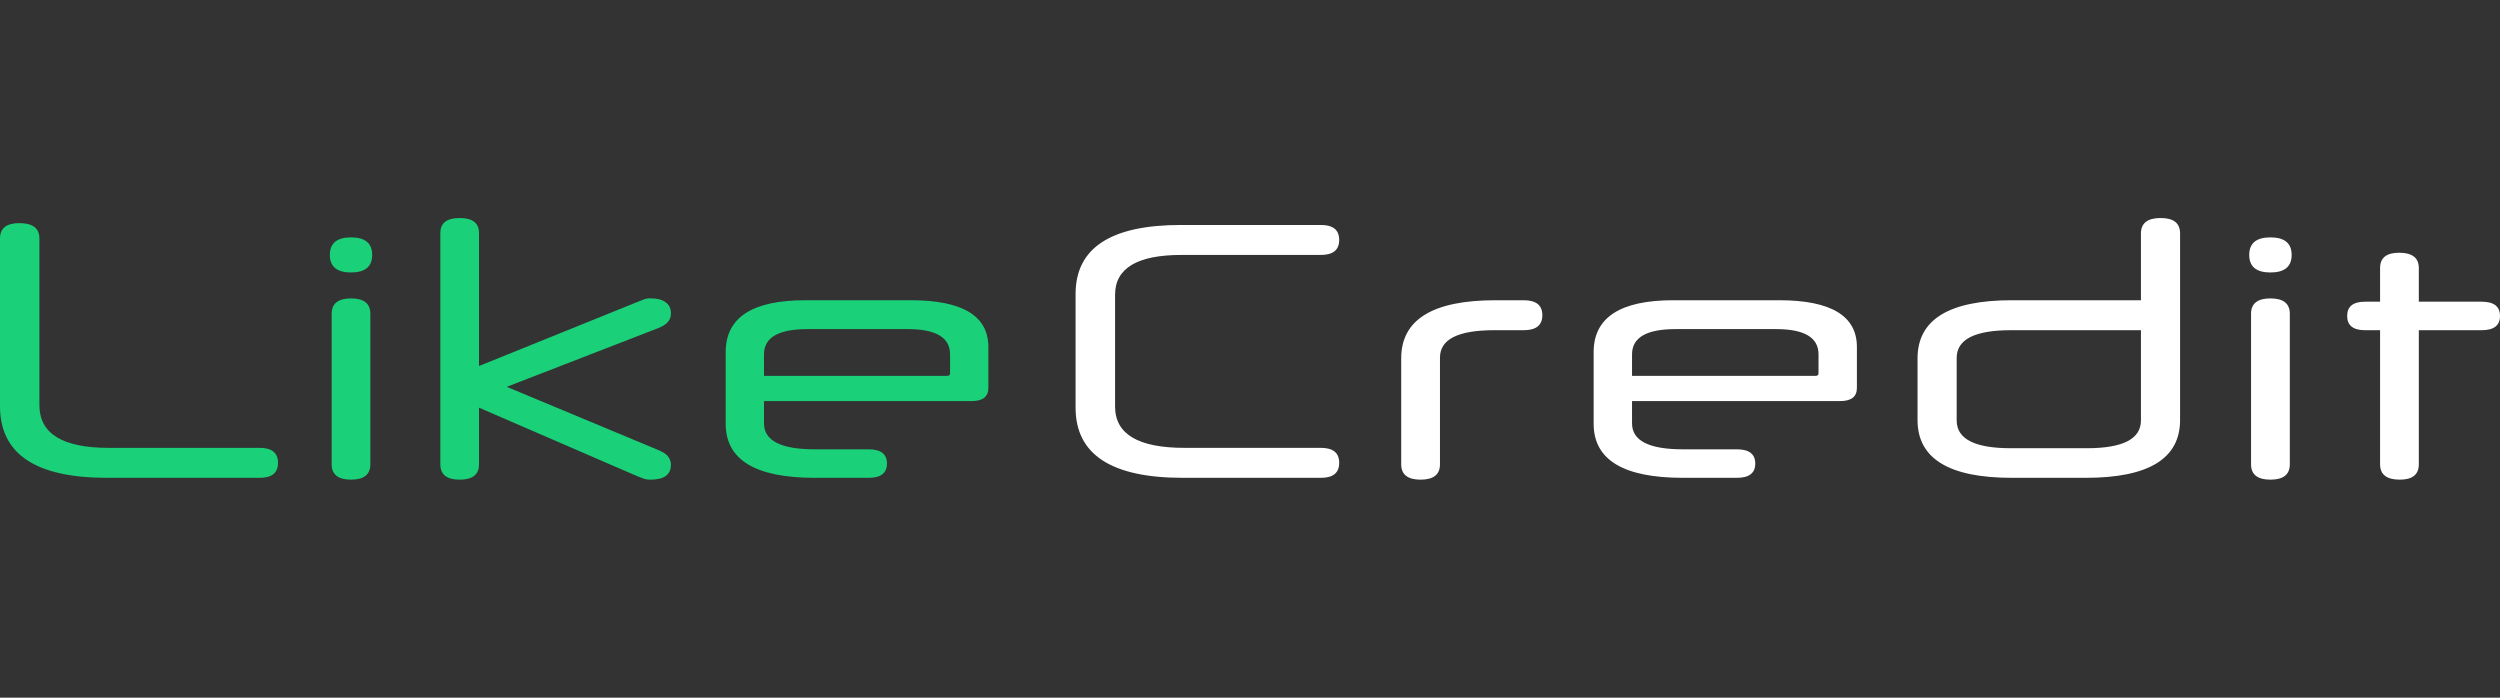 <svg width="172" height="48" viewBox="0 0 172 48" fill="none" xmlns="http://www.w3.org/2000/svg">
<rect x="0" y="0" width="172" height="48" fill="#333333" stroke="none"/>
<path d="M7.355 32.874C2.452 32.874 0 31.232 0 27.947V16.408C0 15.704 0.443 15.352 1.33 15.352C2.251 15.352 2.711 15.704 2.711 16.408V27.872C2.711 29.832 4.301 30.813 7.48 30.813H17.872C18.709 30.813 19.127 31.156 19.127 31.844C19.127 32.531 18.709 32.874 17.872 32.874H7.355ZM22.819 21.587C22.819 20.883 23.263 20.531 24.15 20.531C25.037 20.531 25.48 20.883 25.48 21.587V31.944C25.48 32.648 25.037 33 24.15 33C23.263 33 22.819 32.648 22.819 31.944V21.587ZM25.606 17.539C25.606 18.344 25.12 18.746 24.15 18.746C23.179 18.746 22.694 18.344 22.694 17.539C22.694 16.735 23.179 16.332 24.15 16.332C25.12 16.332 25.606 16.735 25.606 17.539ZM32.956 28.047V31.944C32.956 32.648 32.513 33 31.626 33C30.739 33 30.296 32.648 30.296 31.944V16.031C30.296 15.344 30.739 15 31.626 15C32.513 15 32.956 15.344 32.956 16.031V25.182L43.649 20.858C43.9 20.757 44.11 20.673 44.277 20.606C44.444 20.539 44.628 20.514 44.829 20.531C45.247 20.531 45.574 20.623 45.808 20.807C46.042 20.975 46.16 21.226 46.16 21.561C46.16 21.796 46.092 21.989 45.959 22.14C45.841 22.291 45.624 22.433 45.306 22.567L34.864 26.614L45.356 30.989C45.691 31.14 45.909 31.299 46.009 31.466C46.109 31.634 46.16 31.802 46.16 31.969C46.16 32.656 45.691 33 44.754 33C44.536 33 44.352 32.967 44.202 32.899C44.051 32.849 43.825 32.757 43.524 32.623L32.956 28.047ZM52.563 27.595V29.128C52.563 30.319 53.726 30.913 56.052 30.913H59.767C60.604 30.913 61.022 31.24 61.022 31.894C61.022 32.547 60.604 32.874 59.767 32.874H56.052C51.969 32.874 49.927 31.634 49.927 29.154V24.226C49.927 21.846 51.751 20.656 55.399 20.656H62.654C66.218 20.656 68 21.729 68 23.874V26.69C68 27.293 67.615 27.595 66.845 27.595H52.563ZM52.563 25.86H65.164C65.298 25.86 65.364 25.802 65.364 25.684V24.377C65.364 23.221 64.394 22.642 62.453 22.642H55.55C53.559 22.642 52.563 23.221 52.563 24.377V25.86Z" fill="#1AD079"/>
<path d="M81.371 32.874C76.457 32.874 74 31.265 74 28.047V20.229C74 17.061 76.415 15.478 81.245 15.478H90.88C91.718 15.478 92.137 15.821 92.137 16.508C92.137 17.195 91.718 17.539 90.88 17.539H81.295C78.243 17.539 76.717 18.453 76.717 20.279V27.972C76.717 29.866 78.31 30.813 81.496 30.813H90.88C91.718 30.813 92.137 31.156 92.137 31.844C92.137 32.531 91.718 32.874 90.88 32.874H81.371ZM96.403 24.654C96.403 21.989 98.567 20.656 102.893 20.656H104.83C105.686 20.656 106.113 21 106.113 21.687C106.113 22.374 105.686 22.718 104.83 22.718H102.793C100.311 22.718 99.07 23.346 99.07 24.603V31.944C99.07 32.648 98.625 33 97.736 33C96.847 33 96.403 32.648 96.403 31.944V24.654ZM112.284 27.595V29.128C112.284 30.319 113.449 30.913 115.781 30.913H119.504C120.342 30.913 120.762 31.24 120.762 31.894C120.762 32.547 120.342 32.874 119.504 32.874H115.781C111.689 32.874 109.643 31.634 109.643 29.154V24.226C109.643 21.846 111.471 20.656 115.127 20.656H122.397C125.969 20.656 127.755 21.729 127.755 23.874V26.69C127.755 27.293 127.369 27.595 126.598 27.595H112.284ZM112.284 25.86H124.913C125.046 25.86 125.114 25.802 125.114 25.684V24.377C125.114 23.221 124.141 22.642 122.196 22.642H115.278C113.282 22.642 112.284 23.221 112.284 24.377V25.86ZM138.417 32.874C134.09 32.874 131.927 31.55 131.927 28.902V24.654C131.927 21.989 134.09 20.656 138.417 20.656H147.297V16.056C147.297 15.352 147.75 15 148.656 15C149.544 15 149.989 15.352 149.989 16.056V28.902C149.989 31.55 147.826 32.874 143.499 32.874H138.417ZM143.574 30.838C146.056 30.838 147.297 30.201 147.297 28.927V22.718H138.342C135.859 22.718 134.619 23.355 134.619 24.628V28.927C134.619 30.201 135.859 30.838 138.342 30.838H143.574ZM154.872 21.587C154.872 20.883 155.317 20.531 156.206 20.531C157.095 20.531 157.539 20.883 157.539 21.587V31.944C157.539 32.648 157.095 33 156.206 33C155.317 33 154.872 32.648 154.872 31.944V21.587ZM157.665 17.539C157.665 18.344 157.178 18.746 156.206 18.746C155.233 18.746 154.747 18.344 154.747 17.539C154.747 16.735 155.233 16.332 156.206 16.332C157.178 16.332 157.665 16.735 157.665 17.539ZM166.415 22.718V31.944C166.415 32.648 165.979 33 165.107 33C164.202 33 163.749 32.648 163.749 31.944V22.718H162.717C161.895 22.718 161.485 22.391 161.485 21.737C161.485 21.084 161.895 20.757 162.717 20.757H163.749V18.444C163.749 17.74 164.185 17.388 165.057 17.388C165.963 17.388 166.415 17.74 166.415 18.444V20.757H170.742C171.58 20.757 172 21.084 172 21.737C172 22.391 171.58 22.718 170.742 22.718H166.415Z" fill="white"/>
</svg>
